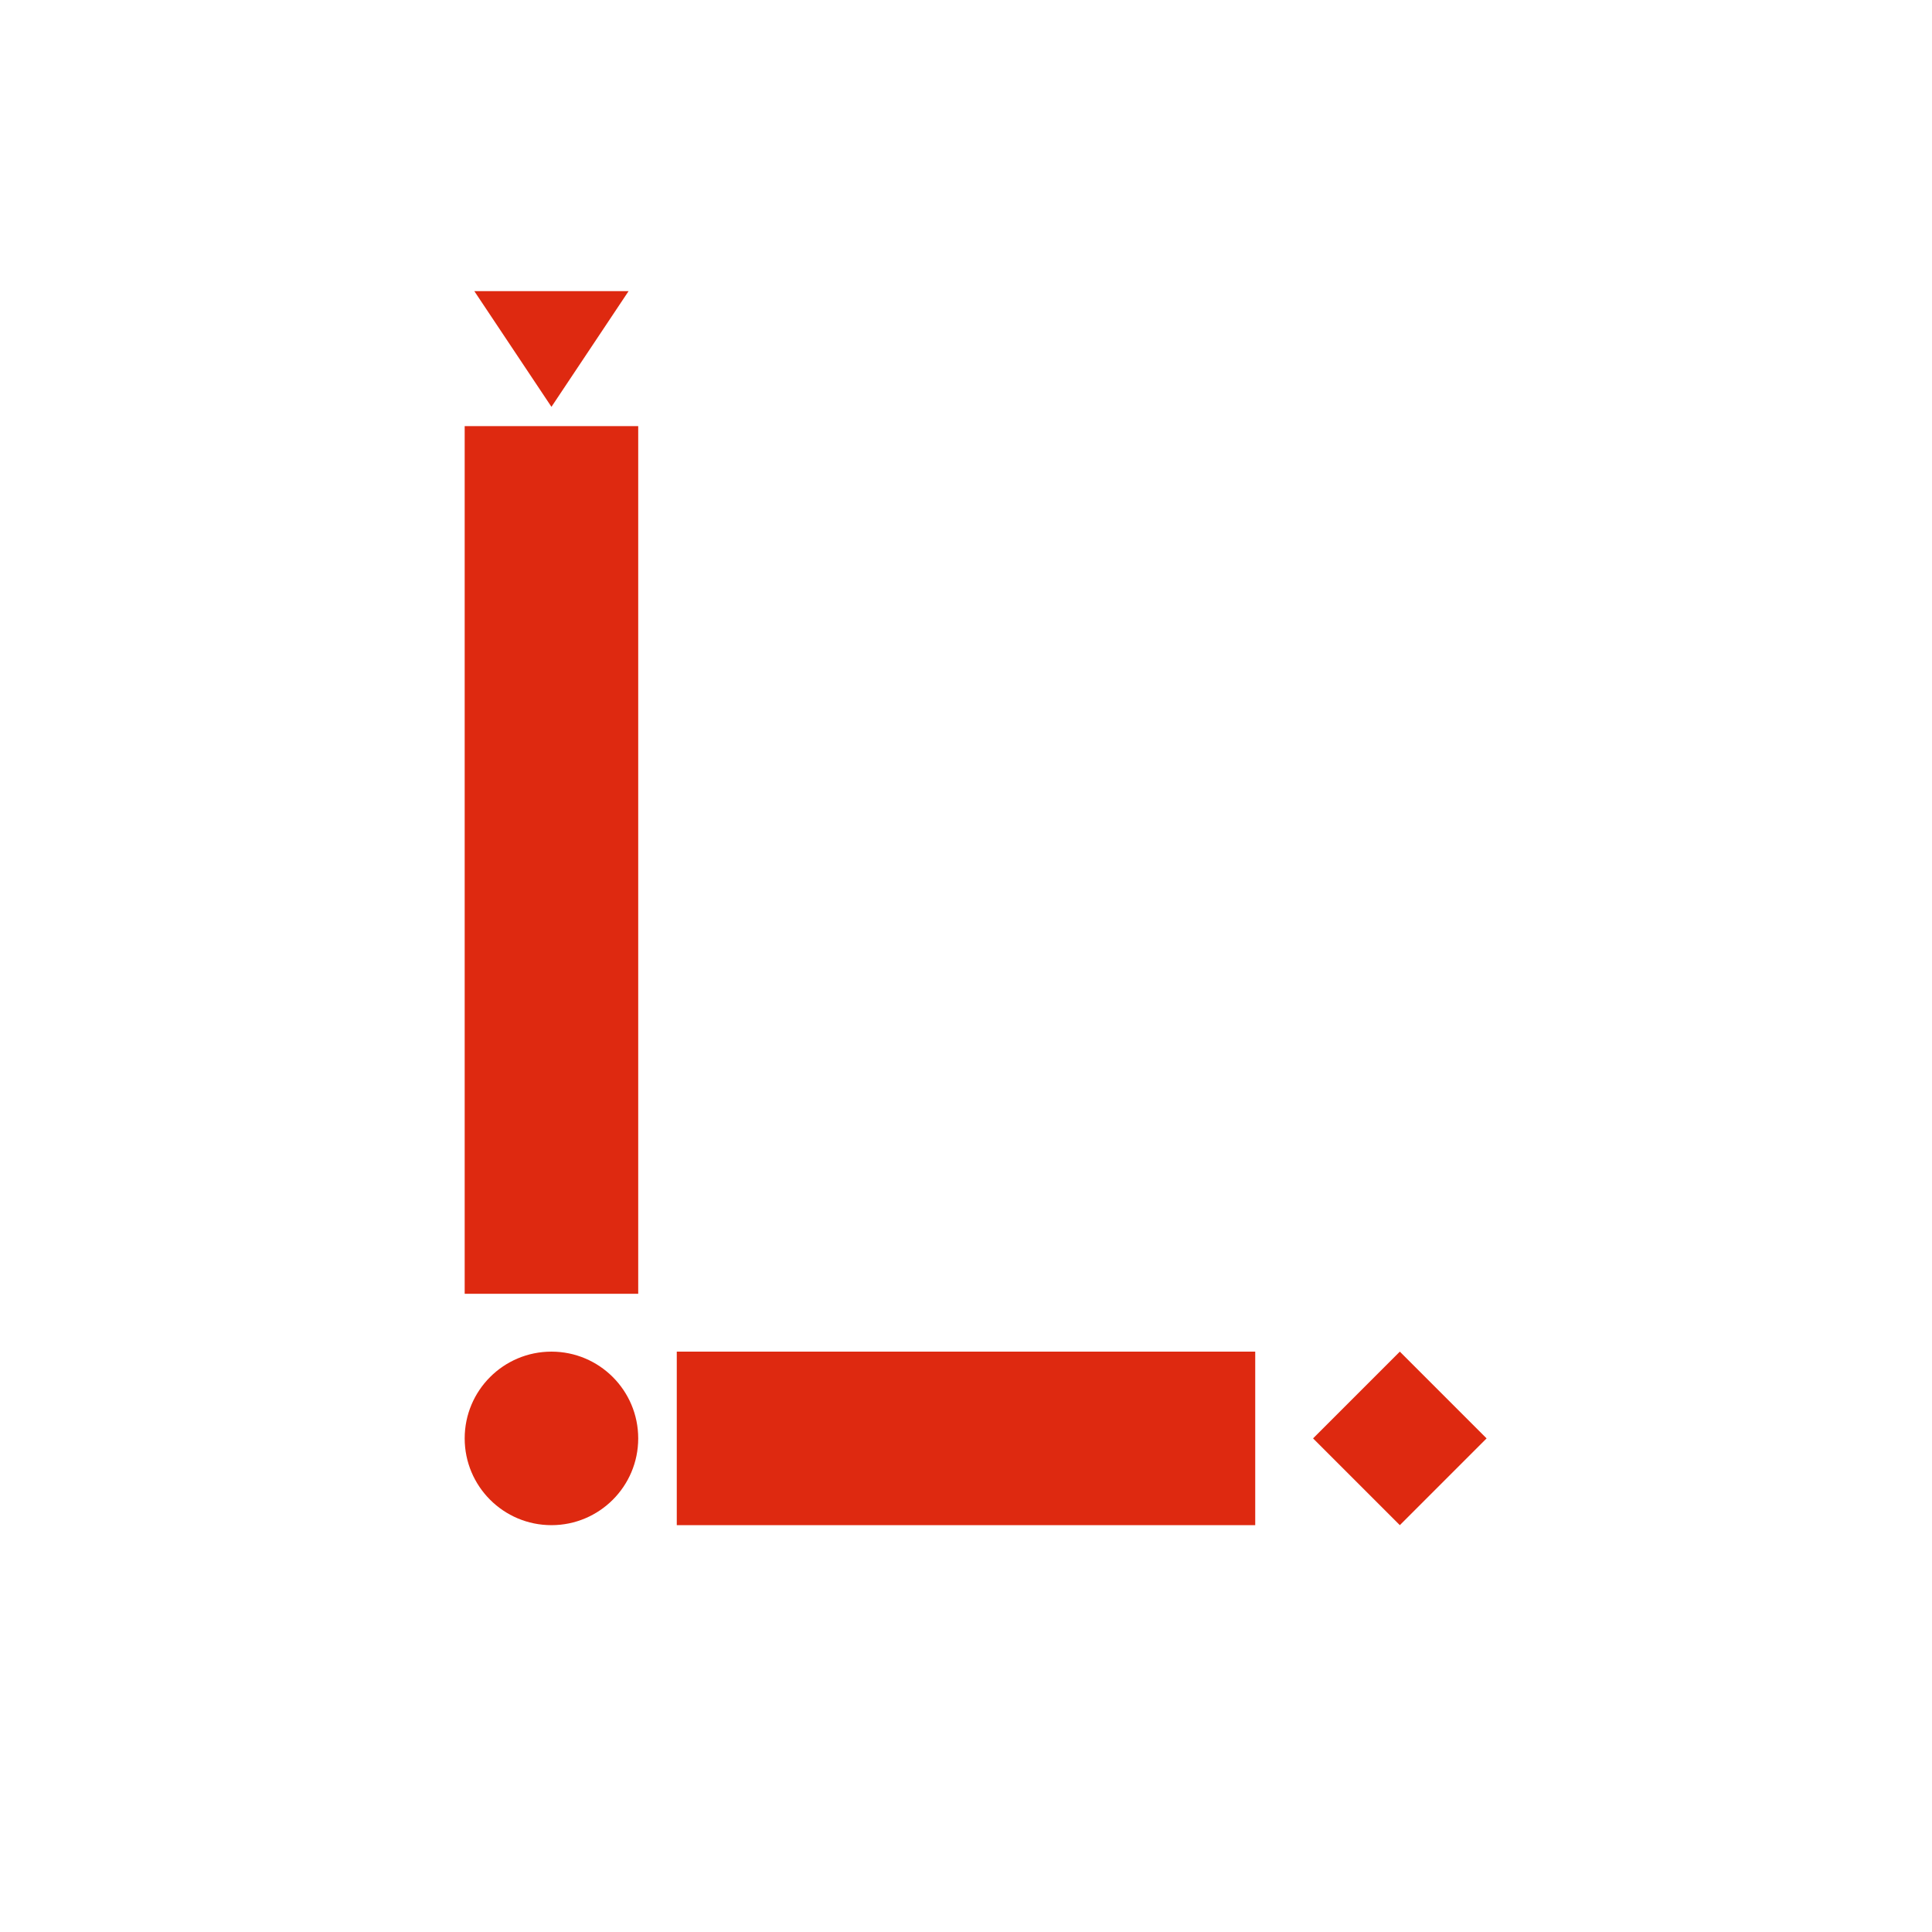 <?xml version="1.0" encoding="UTF-8"?>
<!-- Do not edit this file with editors other than diagrams.net -->
<!DOCTYPE svg PUBLIC "-//W3C//DTD SVG 1.1//EN" "http://www.w3.org/Graphics/SVG/1.1/DTD/svg11.dtd">
<svg xmlns="http://www.w3.org/2000/svg" xmlns:xlink="http://www.w3.org/1999/xlink" version="1.1" width="501px" height="501px" viewBox="-0.5 -0.5 501 501"  style="background-color: transparent;">
  <defs/>
  <g>
    <rect x="0" y="0" width="500" height="500" fill="none" stroke="none" pointer-events="all"/>
    <rect x="175" y="350" width="150" height="45" fill="#de2910" stroke="none" pointer-events="all"/>
    <rect x="120" y="110" width="45" height="225" fill="#de2910" stroke="none" pointer-events="all"/>
    <path d="M 362.5 350 L 385 372.5 L 362.5 395 L 340 372.5 Z" fill="#de2910" stroke="none" pointer-events="all"/>
    <ellipse cx="142.5" cy="372.5" rx="22.5" ry="22.5" fill="#de2910" stroke="none" pointer-events="all"/>
    <path d="M 127.5 70 L 157.5 90 L 127.5 110 Z" fill="#de2910" stroke="none" transform="rotate(90,142.5,90)" pointer-events="all"/>
  </g>
</svg>